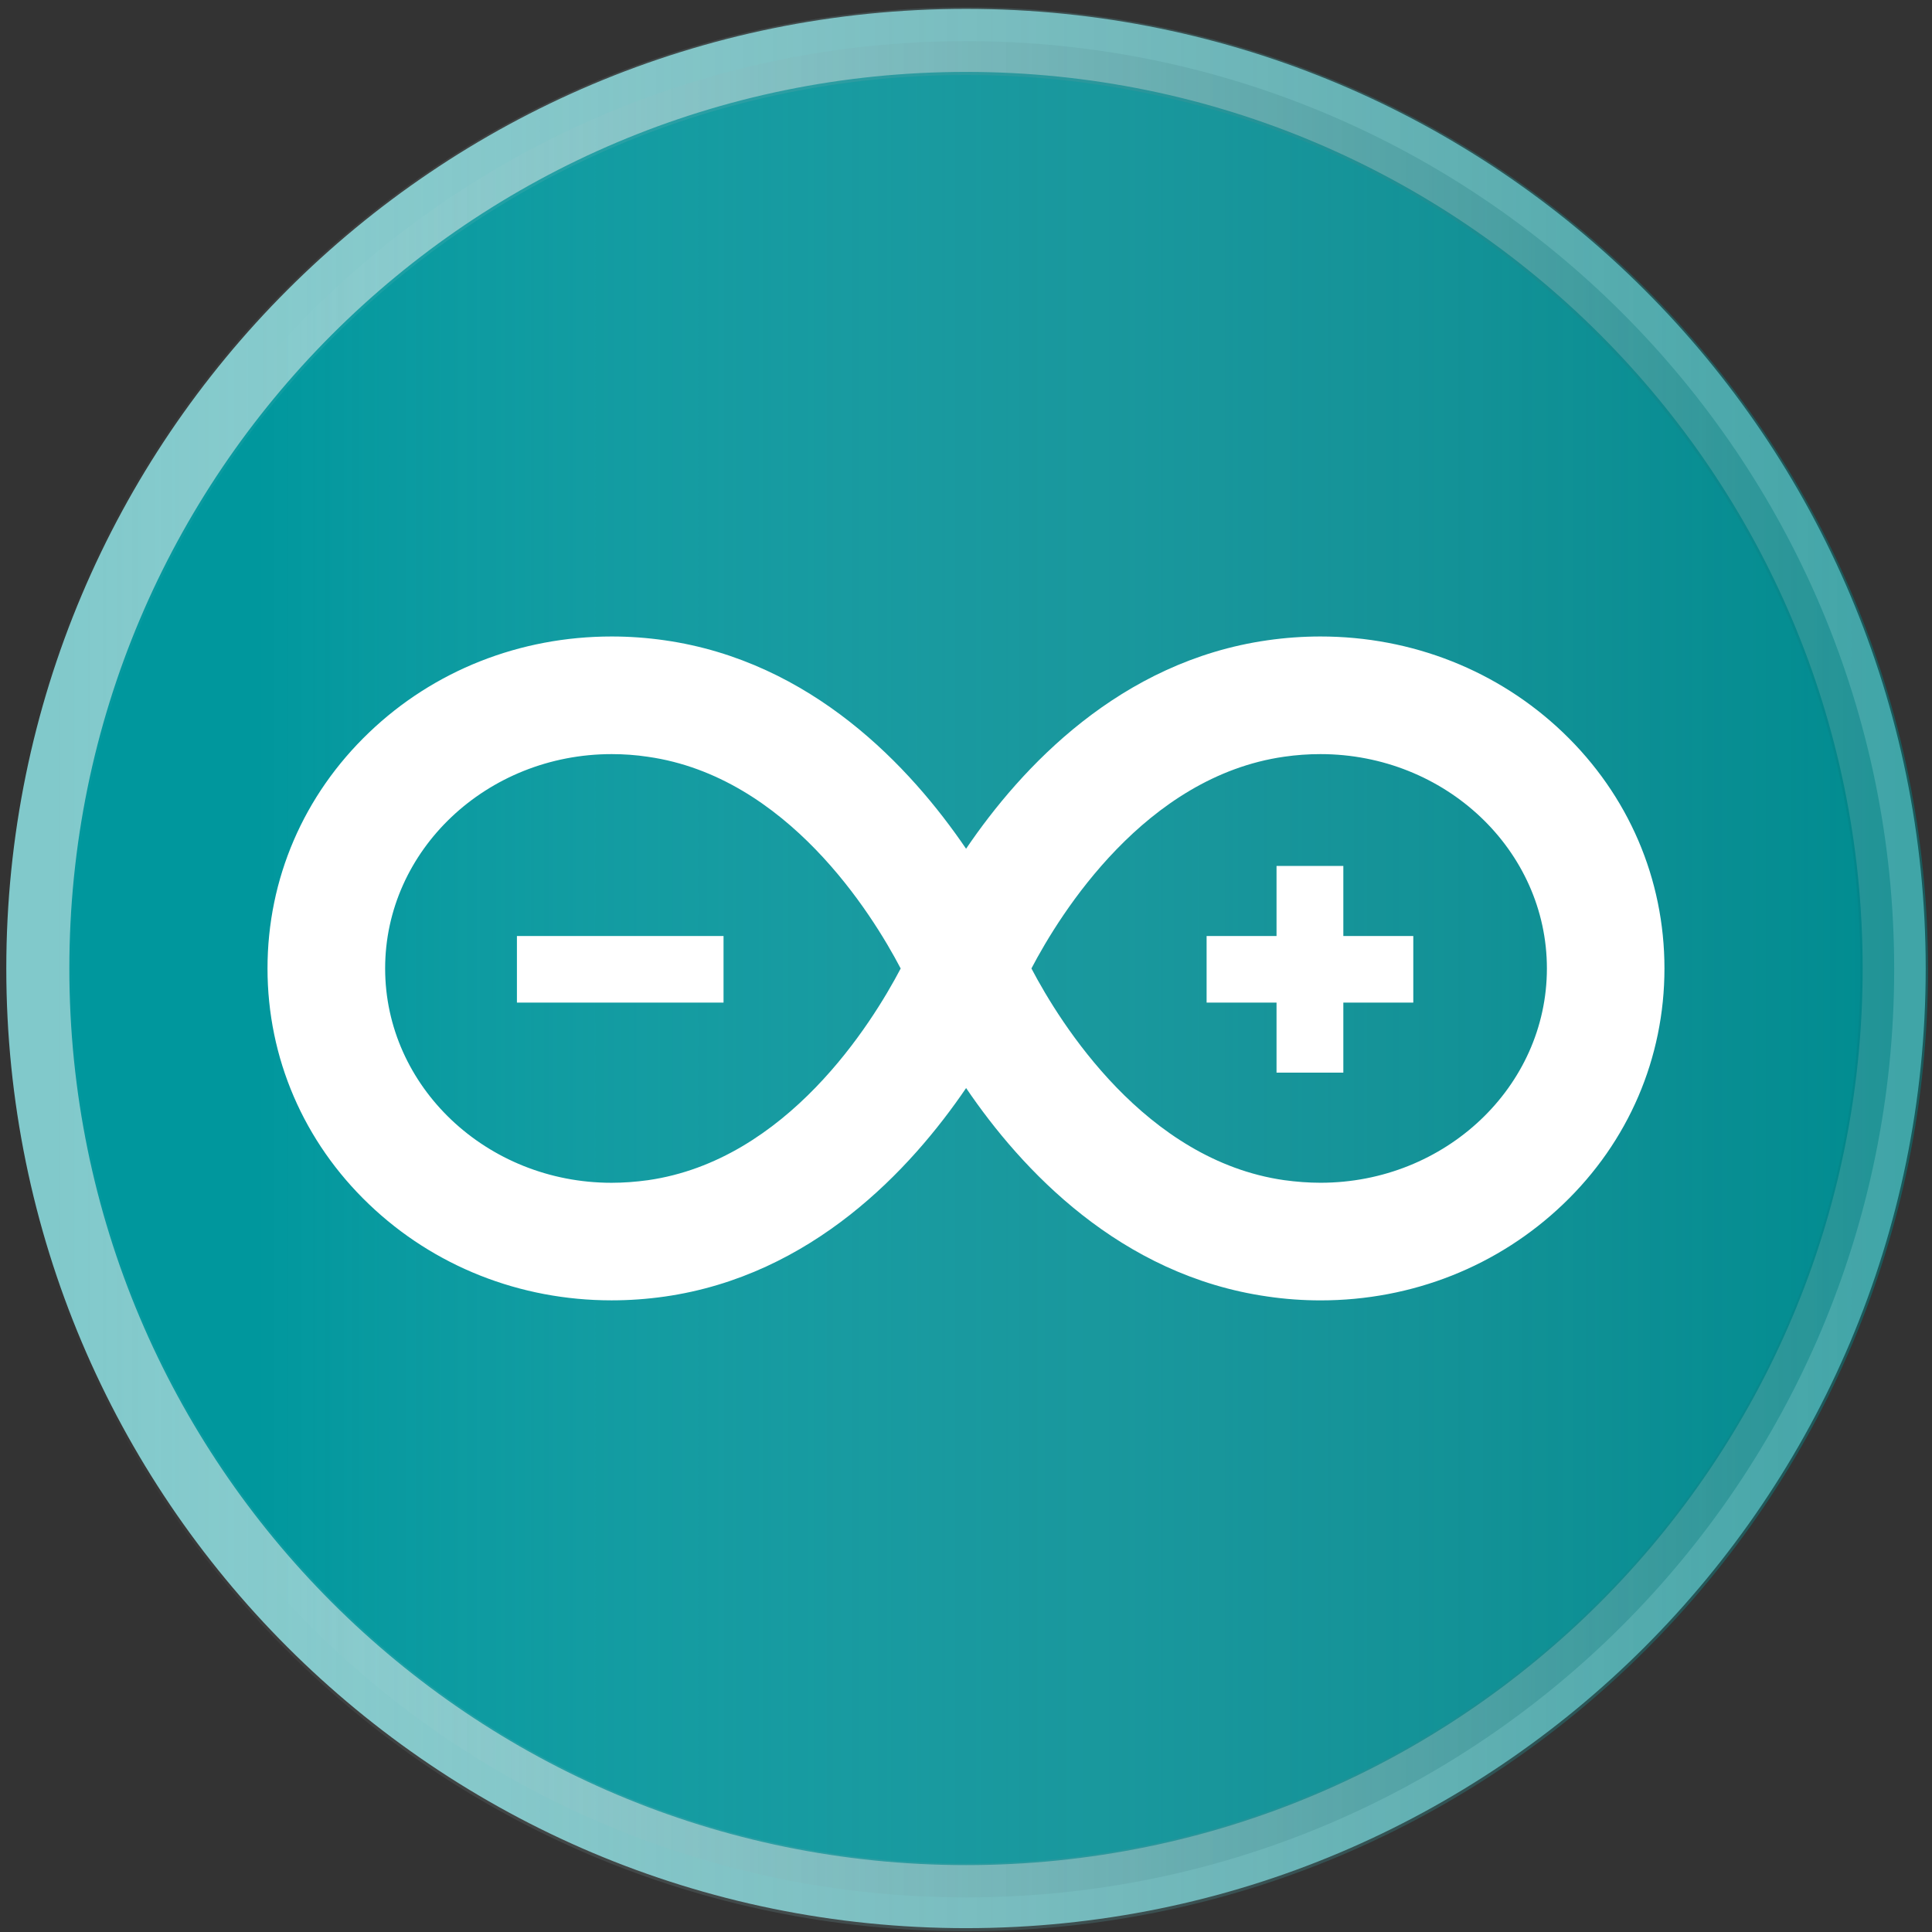 <svg width="52" height="52" viewBox="0 0 52 52" fill="none" xmlns="http://www.w3.org/2000/svg">
<rect x="0" y="0" width="52" height="52" fill="#333333" stroke="none"/>
<path d="M50.982 26.067C50.982 39.864 39.796 51.048 26.002 51.048C12.203 51.048 1.018 39.864 1.018 26.067C1.018 12.272 12.203 1.087 26.002 1.087C39.797 1.087 50.982 12.272 50.982 26.067Z" fill="#00979D" stroke="#81C9CB" stroke-width="1.697" stroke-miterlimit="10"/>
<path opacity="0.5" d="M50.982 26.087C50.982 39.884 39.796 51.069 26.002 51.069C12.203 51.069 1.018 39.884 1.018 26.087C1.018 12.293 12.203 1.107 26.002 1.107C39.797 1.108 50.982 12.293 50.982 26.087Z" fill="url(#paint0_linear_186_46)" stroke="url(#paint1_linear_186_46)" stroke-width="1.821" stroke-miterlimit="10"/>
<path d="M35.542 35C35.071 35 34.59 34.966 34.116 34.896C30.145 34.329 27.49 31.477 26.003 29.285C24.511 31.477 21.855 34.332 17.886 34.898C17.414 34.965 16.938 34.999 16.46 34.999C13.992 34.999 11.674 34.08 9.931 32.412C8.171 30.73 7.2 28.473 7.2 26.066C7.2 23.655 8.171 21.401 9.933 19.716C11.675 18.047 13.994 17.131 16.464 17.131C16.935 17.131 17.414 17.165 17.886 17.233C21.855 17.799 24.51 20.651 26.002 22.844C27.49 20.651 30.145 17.8 34.115 17.233C34.589 17.165 35.068 17.131 35.539 17.131C38.008 17.131 40.327 18.05 42.069 19.716C43.83 21.401 44.799 23.655 44.799 26.066C44.799 28.473 43.833 30.73 42.071 32.412C40.326 34.08 38.011 35 35.542 35ZM27.761 26.066C28.536 27.543 30.824 31.229 34.563 31.764C34.891 31.809 35.22 31.834 35.541 31.834C38.9 31.834 41.635 29.247 41.635 26.066C41.635 22.884 38.901 20.297 35.539 20.297C35.218 20.297 34.888 20.32 34.564 20.367C30.824 20.901 28.536 24.586 27.761 26.066ZM16.464 20.297C13.101 20.297 10.366 22.884 10.366 26.066C10.366 29.248 13.099 31.835 16.46 31.835C16.782 31.835 17.112 31.81 17.439 31.765C21.179 31.23 23.466 27.546 24.242 26.067C23.468 24.59 21.179 20.902 17.439 20.369C17.116 20.32 16.785 20.297 16.464 20.297Z" fill="white"/>
<path d="M13.913 25.193H19.474V26.985H13.913V25.193ZM38.039 25.193H36.156V23.307H34.358V25.193H32.476V26.985H34.358V28.87H36.156V26.985H38.039V25.193Z" fill="white"/>
<defs>
<linearGradient id="paint0_linear_186_46" x1="1.018" y1="26.088" x2="50.982" y2="26.088" gradientUnits="userSpaceOnUse">
<stop offset="0.117" stop-color="white" stop-opacity="0"/>
<stop offset="0.252" stop-color="#C0D1D3" stop-opacity="0.153"/>
<stop offset="0.387" stop-color="#91B3B7" stop-opacity="0.306"/>
<stop offset="0.52" stop-color="#6D9FA3" stop-opacity="0.457"/>
<stop offset="0.65" stop-color="#4D9195" stop-opacity="0.604"/>
<stop offset="0.776" stop-color="#30888B" stop-opacity="0.746"/>
<stop offset="0.895" stop-color="#148386" stop-opacity="0.881"/>
<stop offset="1" stop-color="#008184"/>
</linearGradient>
<linearGradient id="paint1_linear_186_46" x1="1" y1="26.088" x2="51" y2="26.088" gradientUnits="userSpaceOnUse">
<stop stop-color="white" stop-opacity="0"/>
<stop offset="0.153" stop-color="#C0D1D3" stop-opacity="0.153"/>
<stop offset="0.306" stop-color="#91B3B7" stop-opacity="0.306"/>
<stop offset="0.457" stop-color="#6D9FA3" stop-opacity="0.457"/>
<stop offset="0.604" stop-color="#4D9195" stop-opacity="0.604"/>
<stop offset="0.746" stop-color="#30888B" stop-opacity="0.746"/>
<stop offset="0.881" stop-color="#148386" stop-opacity="0.881"/>
<stop offset="1" stop-color="#008184"/>
</linearGradient>
</defs>
</svg>
